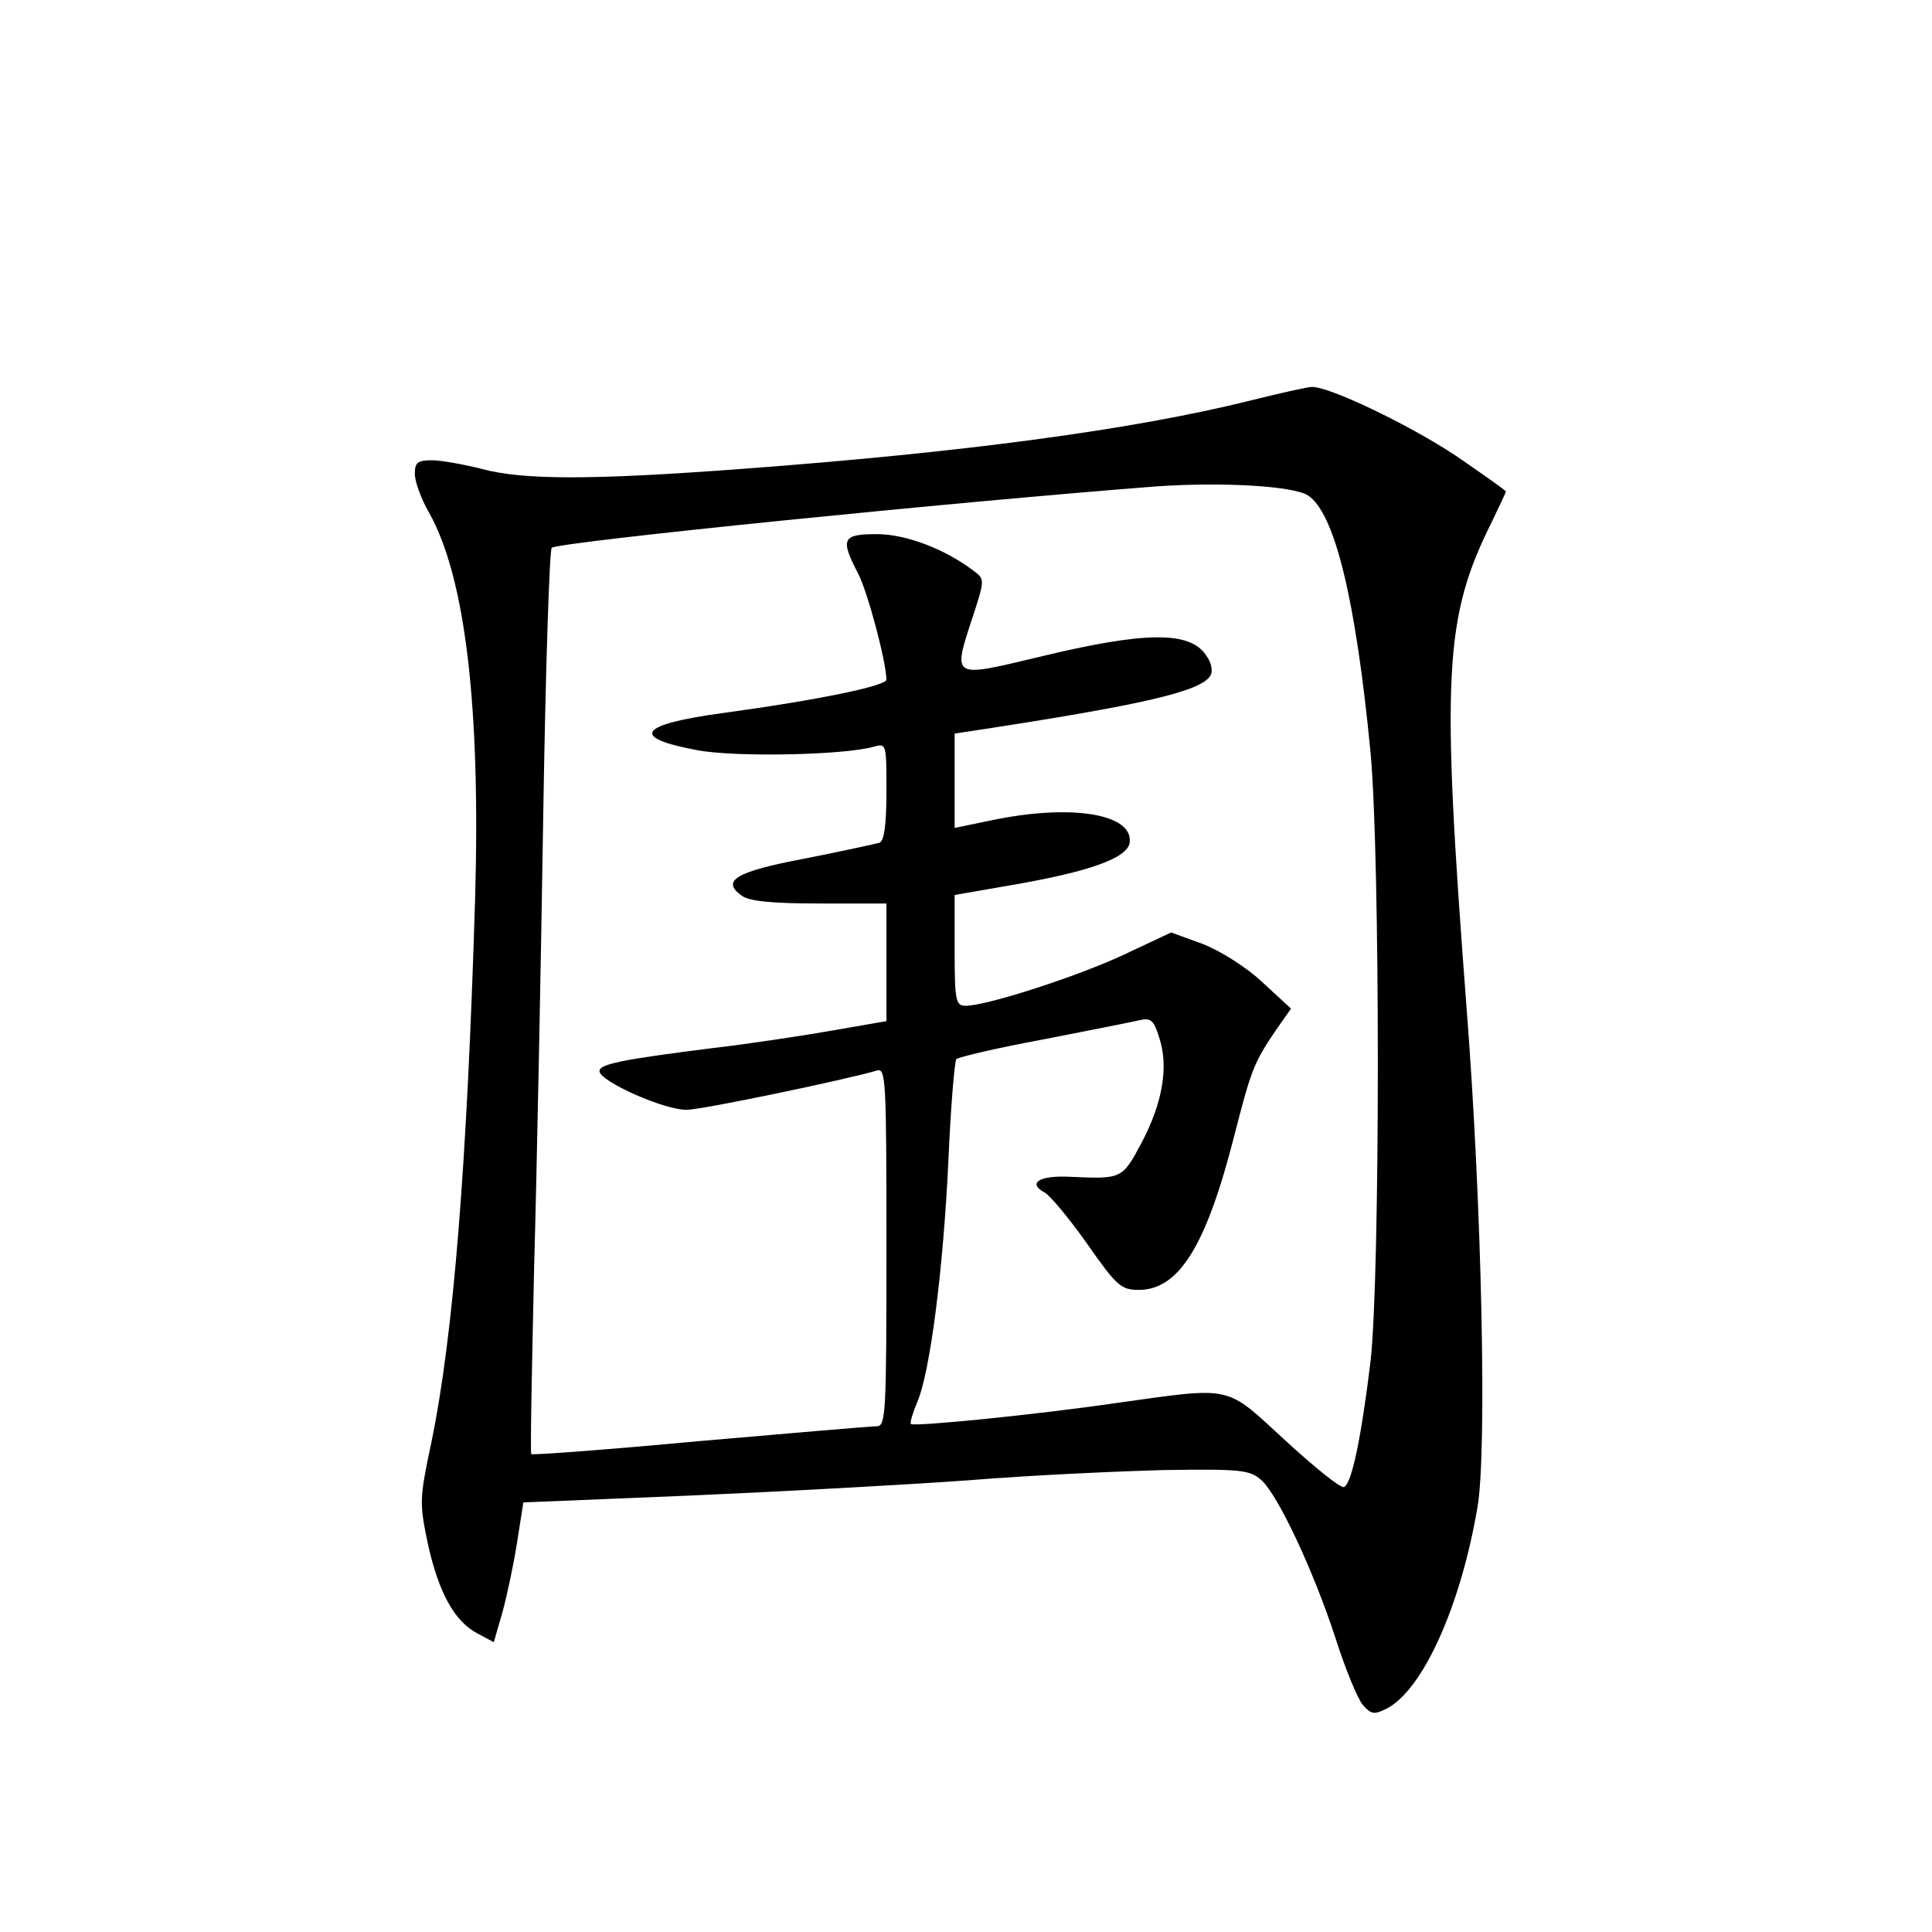 <?xml version="1.0" standalone="no"?>
<!DOCTYPE svg PUBLIC "-//W3C//DTD SVG 20010904//EN"
 "http://www.w3.org/TR/2001/REC-SVG-20010904/DTD/svg10.dtd">
<svg version="1.0" xmlns="http://www.w3.org/2000/svg"
 width="340pt" height="340pt" viewBox="0 0 340 340"
 preserveAspectRatio="xMidYMid meet">
<g transform="translate(0,340) scale(0.1,-0.1)"
fill="#000000" stroke="none">
<path d="M2200 2695 c-205 -51 -502 -91 -892 -120 -267 -20 -388 -20 -461 0
-32 8 -71 15 -87 15 -25 0 -30 -4 -30 -24 0 -13 11 -44 25 -68 64 -114 91
-342 81 -683 -14 -463 -38 -766 -77 -954 -21 -99 -21 -106 -6 -178 19 -86 47
-137 88 -158 l28 -15 15 52 c8 29 20 85 26 124 l11 70 292 12 c161 7 382 19
492 27 110 9 266 16 346 18 134 2 149 0 169 -18 29 -26 91 -158 130 -277 17
-54 39 -107 48 -118 15 -17 20 -18 42 -7 63 32 130 178 160 354 17 95 8 531
-19 878 -45 589 -40 688 45 858 13 27 24 50 24 52 0 2 -40 30 -88 63 -83 55
-225 123 -254 121 -7 0 -56 -11 -108 -24z m102 -167 c47 -31 84 -183 110 -453
17 -185 17 -917 0 -1070 -16 -132 -33 -217 -47 -222 -6 -2 -52 35 -103 82
-107 98 -89 95 -297 66 -144 -21 -357 -42 -362 -37 -2 2 3 19 11 38 23 53 46
235 55 425 4 95 11 176 14 179 4 4 73 20 154 35 82 16 158 31 170 34 18 4 24
-1 33 -31 17 -51 6 -115 -31 -185 -34 -64 -35 -64 -125 -60 -55 3 -77 -11 -45
-28 10 -6 44 -47 75 -91 51 -73 59 -80 90 -80 70 0 118 76 167 267 31 121 35
132 75 191 l26 37 -51 47 c-29 27 -74 55 -105 67 l-55 20 -83 -39 c-81 -38
-241 -90 -279 -90 -17 0 -19 9 -19 98 l0 97 98 17 c140 24 206 48 210 75 7 51
-104 69 -245 39 l-63 -13 0 83 0 83 33 5 c295 45 401 69 417 97 5 7 2 23 -7
35 -28 44 -108 43 -294 -2 -155 -37 -153 -39 -117 71 21 64 21 66 2 80 -51 39
-120 65 -171 65 -61 0 -65 -8 -32 -71 17 -35 48 -151 49 -185 0 -11 -120 -36
-289 -59 -147 -20 -163 -43 -45 -65 66 -13 261 -9 312 6 22 6 22 5 22 -79 0
-59 -4 -86 -12 -90 -7 -2 -66 -15 -132 -28 -122 -23 -147 -39 -111 -65 13 -10
53 -14 137 -14 l118 0 0 -103 0 -104 -92 -16 c-51 -9 -149 -24 -218 -32 -159
-20 -195 -28 -195 -40 0 -18 117 -70 155 -68 30 1 279 53 333 69 16 5 17 -14
17 -310 0 -293 -1 -316 -17 -316 -10 0 -150 -12 -311 -26 -161 -15 -295 -25
-297 -23 -2 2 1 150 5 329 5 179 12 536 16 793 4 257 11 470 15 473 18 11 713
81 1064 108 115 8 241 1 267 -16z"/>
</g>
</svg>
